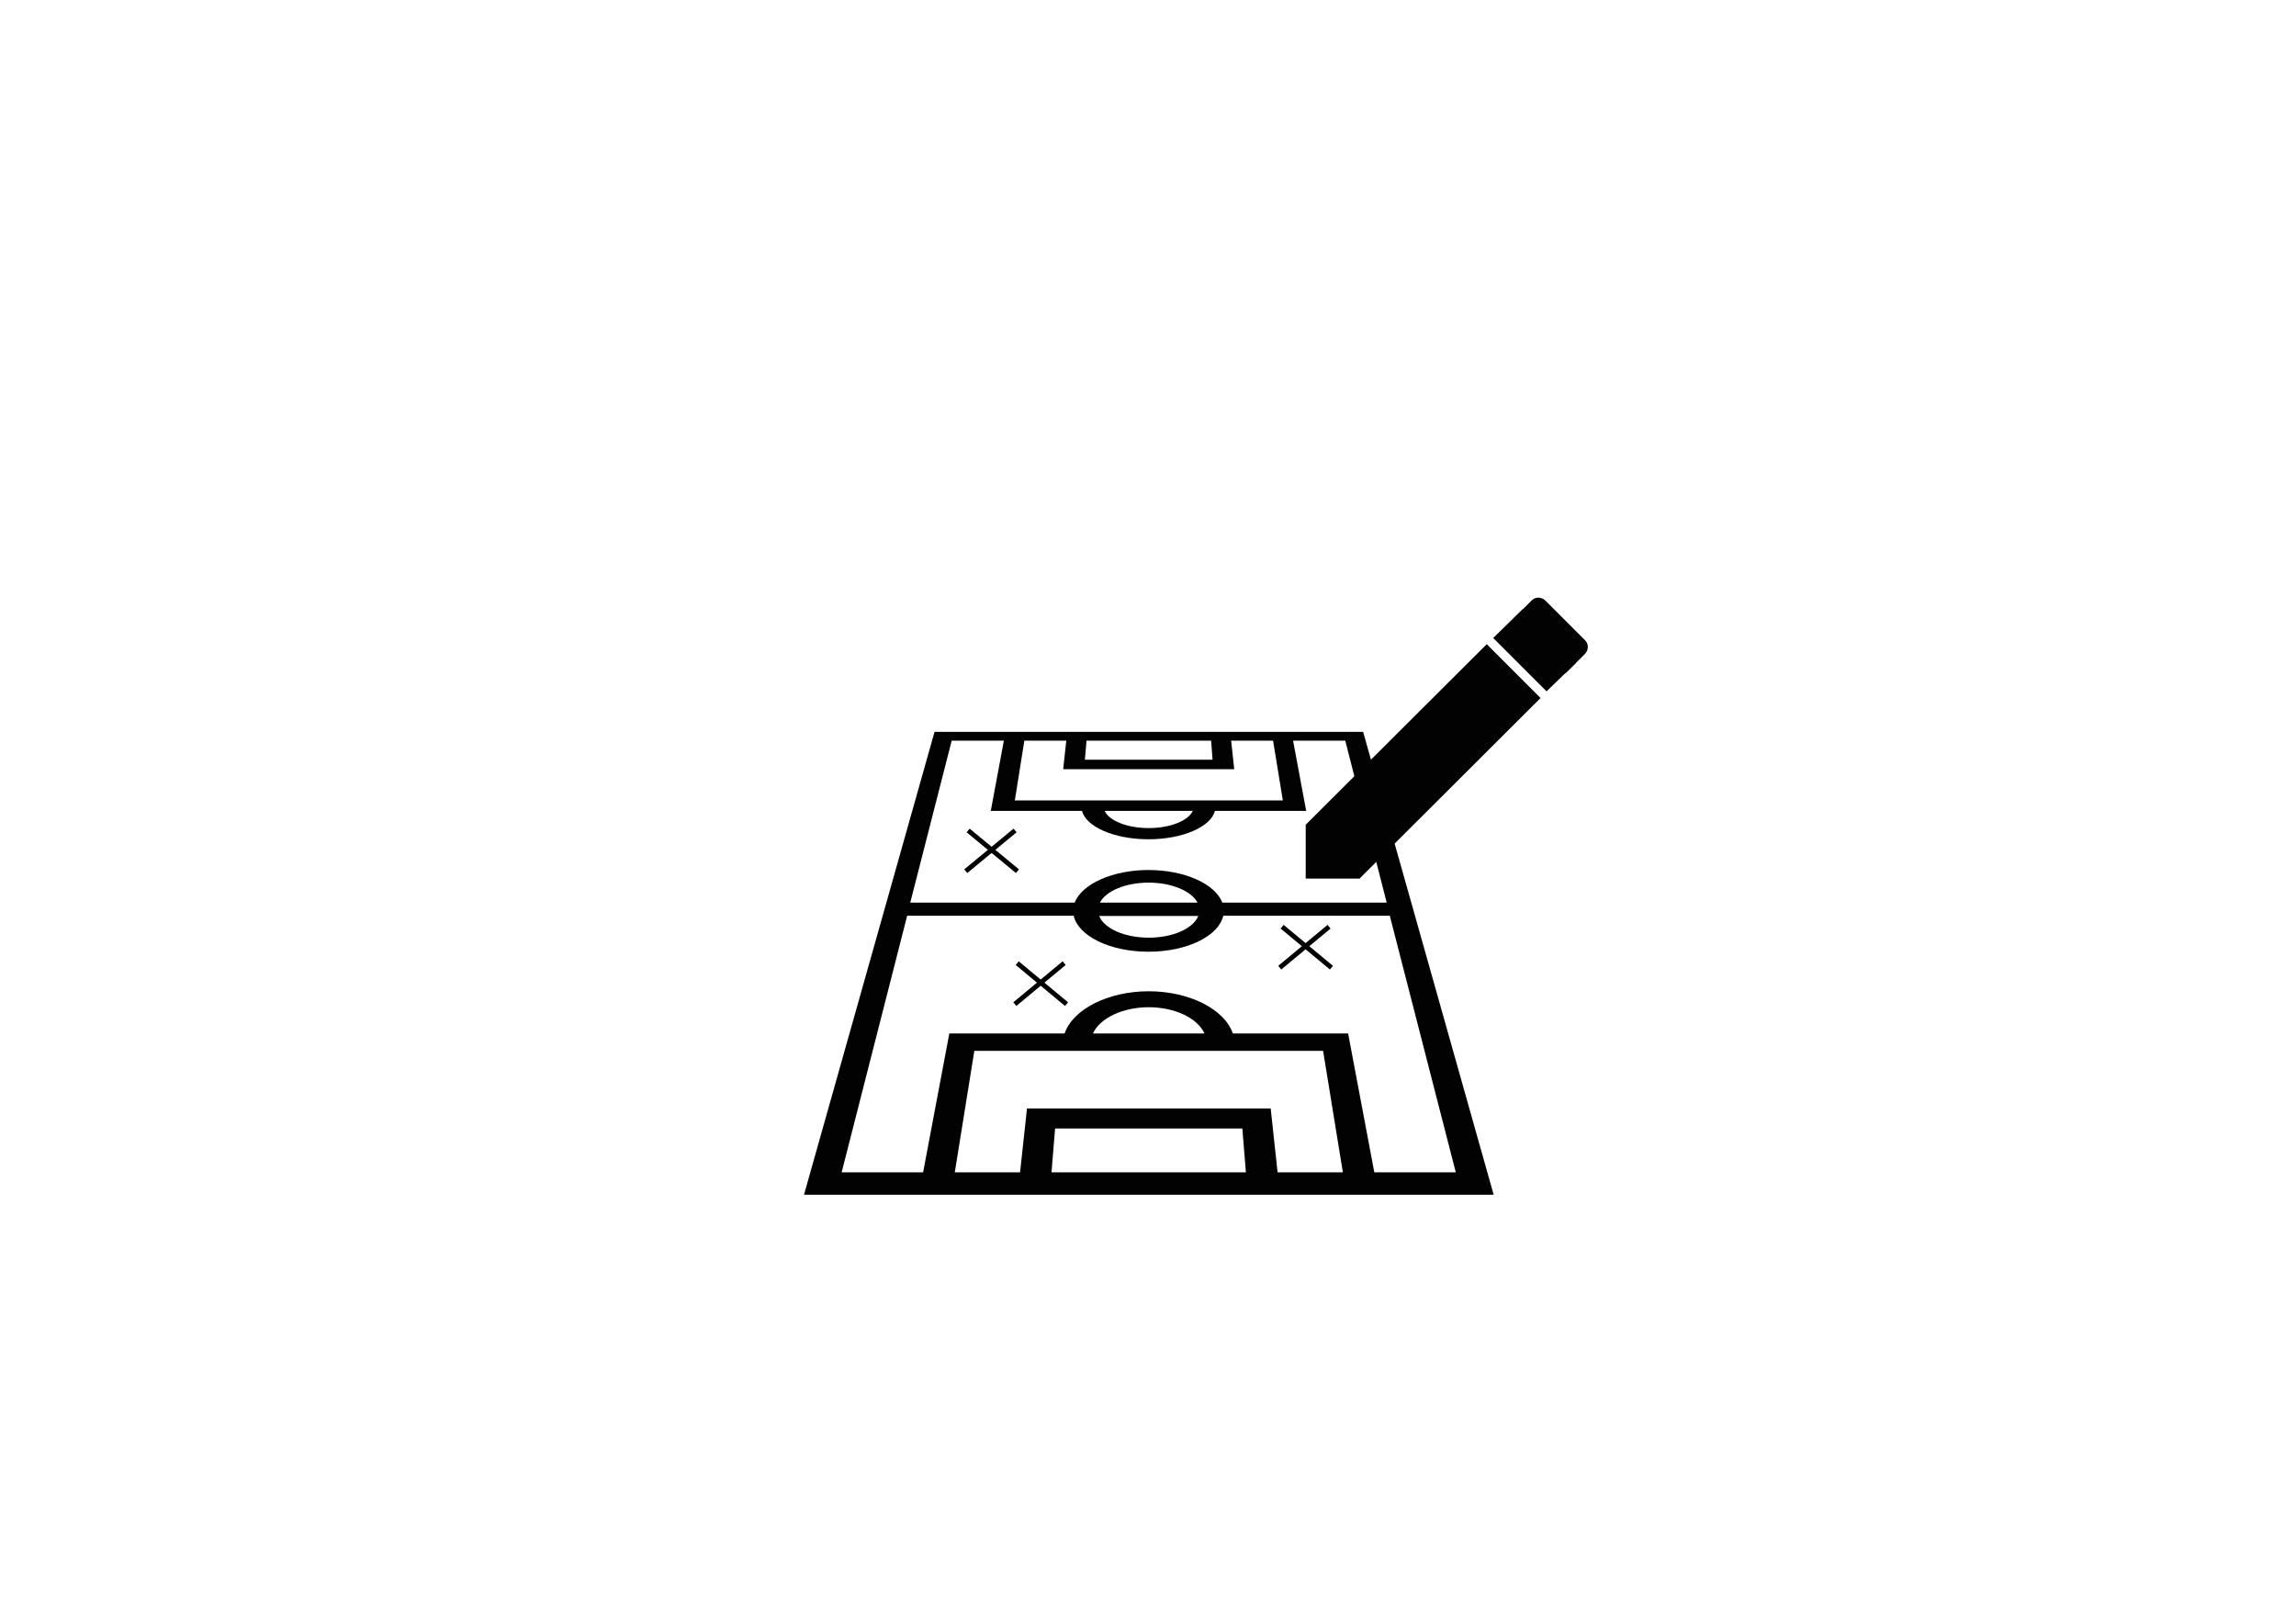 <svg version="1.1" id="Livello_1" xmlns="http://www.w3.org/2000/svg" xmlns:xlink="http://www.w3.org/1999/xlink" x="0px" y="0px"
	 viewBox="0 0 963.8 680.3" style="enable-background:new 0 0 963.8 680.3;" xml:space="preserve">
<style type="text/css">
	.st0{fill:#020203;}
	.st1{fill:none;stroke:#020203;stroke-width:2;stroke-miterlimit:10;}
</style>
<g>
	<g>
		<path class="st0" d="M392.3,307.2l-54.8,194.3H627l-54.8-194.3H392.3z M456.1,310.9h52.3l0.6,8h-53.6L456.1,310.9L456.1,310.9z
			 M430,310.9h17.6l-1.3,12h71.8l-1.3-12h17.6l4.1,25.1H426L430,310.9z M500.7,340.4c-1.9,4.1-9.4,7.2-18.5,7.2s-16.6-3.1-18.5-7.2
			H500.7z M523,492.1h-81.6l1.5-18.4h78.6L523,492.1z M563.7,492.1h-27.4l-2.9-26.8H431.1l-2.9,26.8h-27.4l8.2-51h146.4L563.7,492.1
			z M458.8,433.8c2.9-6.4,12.4-11,23.4-11s20.5,4.6,23.4,11H458.8z M611.1,492.1h-34.2l-11-58.3h-48.4
			c-3.5-10.2-18.3-17.7-35.3-17.7c-17,0-31.8,7.5-35.3,17.7h-48.4l-11,58.3h-34.2l27.5-107.7h69.9c1.9,8.4,15,15.1,31.4,15.1
			c16.4,0,29.5-6.7,31.4-15.1h69.9L611.1,492.1z M503,384.5c-2.1,5.2-10.5,9.1-20.8,9.1s-18.7-3.9-20.8-9.1H503z M461.7,378.9
			c2.5-4.9,10.8-8.4,20.5-8.4s18,3.6,20.5,8.4H461.7z M582.1,378.9h-69c-3-7.9-15.9-13.7-31-13.7c-15,0-27.9,5.8-31,13.7h-69
			l17.4-68h21.9l-5.5,29.5h38.3c1.7,6.6,13.4,11.9,27.9,11.9c14.5,0,26.2-5.3,27.9-11.9h38.3l-5.5-29.5h21.9L582.1,378.9
			L582.1,378.9z"/>
	</g>
</g>
<path class="st0" d="M652.1,282.1l-16.8-16.8c-1.5-1.5-1.5-4,0-5.6l7.7-7.7c1.5-1.5,4-1.5,5.6,0l16.8,16.8c1.5,1.5,1.5,4,0,5.6
	l-7.7,7.7C656.2,283.6,653.7,283.6,652.1,282.1z"/>
<polyline class="st0" points="661.6,278.2 649.2,290.2 626.8,267.8 639.2,255.7 "/>
<polyline class="st0" points="646.7,293 570.7,368.8 548.1,346.2 624.1,270.4 "/>
<rect x="548.1" y="346.2" class="st0" width="22.6" height="22.6"/>
<g>
	<line class="st1" x1="406.4" y1="348.6" x2="427.1" y2="365.7"/>
	<line class="st1" x1="405.4" y1="365.7" x2="426.1" y2="348.6"/>
</g>
<g>
	<line class="st1" x1="538.2" y1="389" x2="558.9" y2="406.2"/>
	<line class="st1" x1="537.2" y1="406.2" x2="557.9" y2="389"/>
</g>
<g>
	<line class="st1" x1="427" y1="404.3" x2="447.7" y2="421.5"/>
	<line class="st1" x1="426" y1="421.5" x2="446.7" y2="404.3"/>
</g>
</svg>
